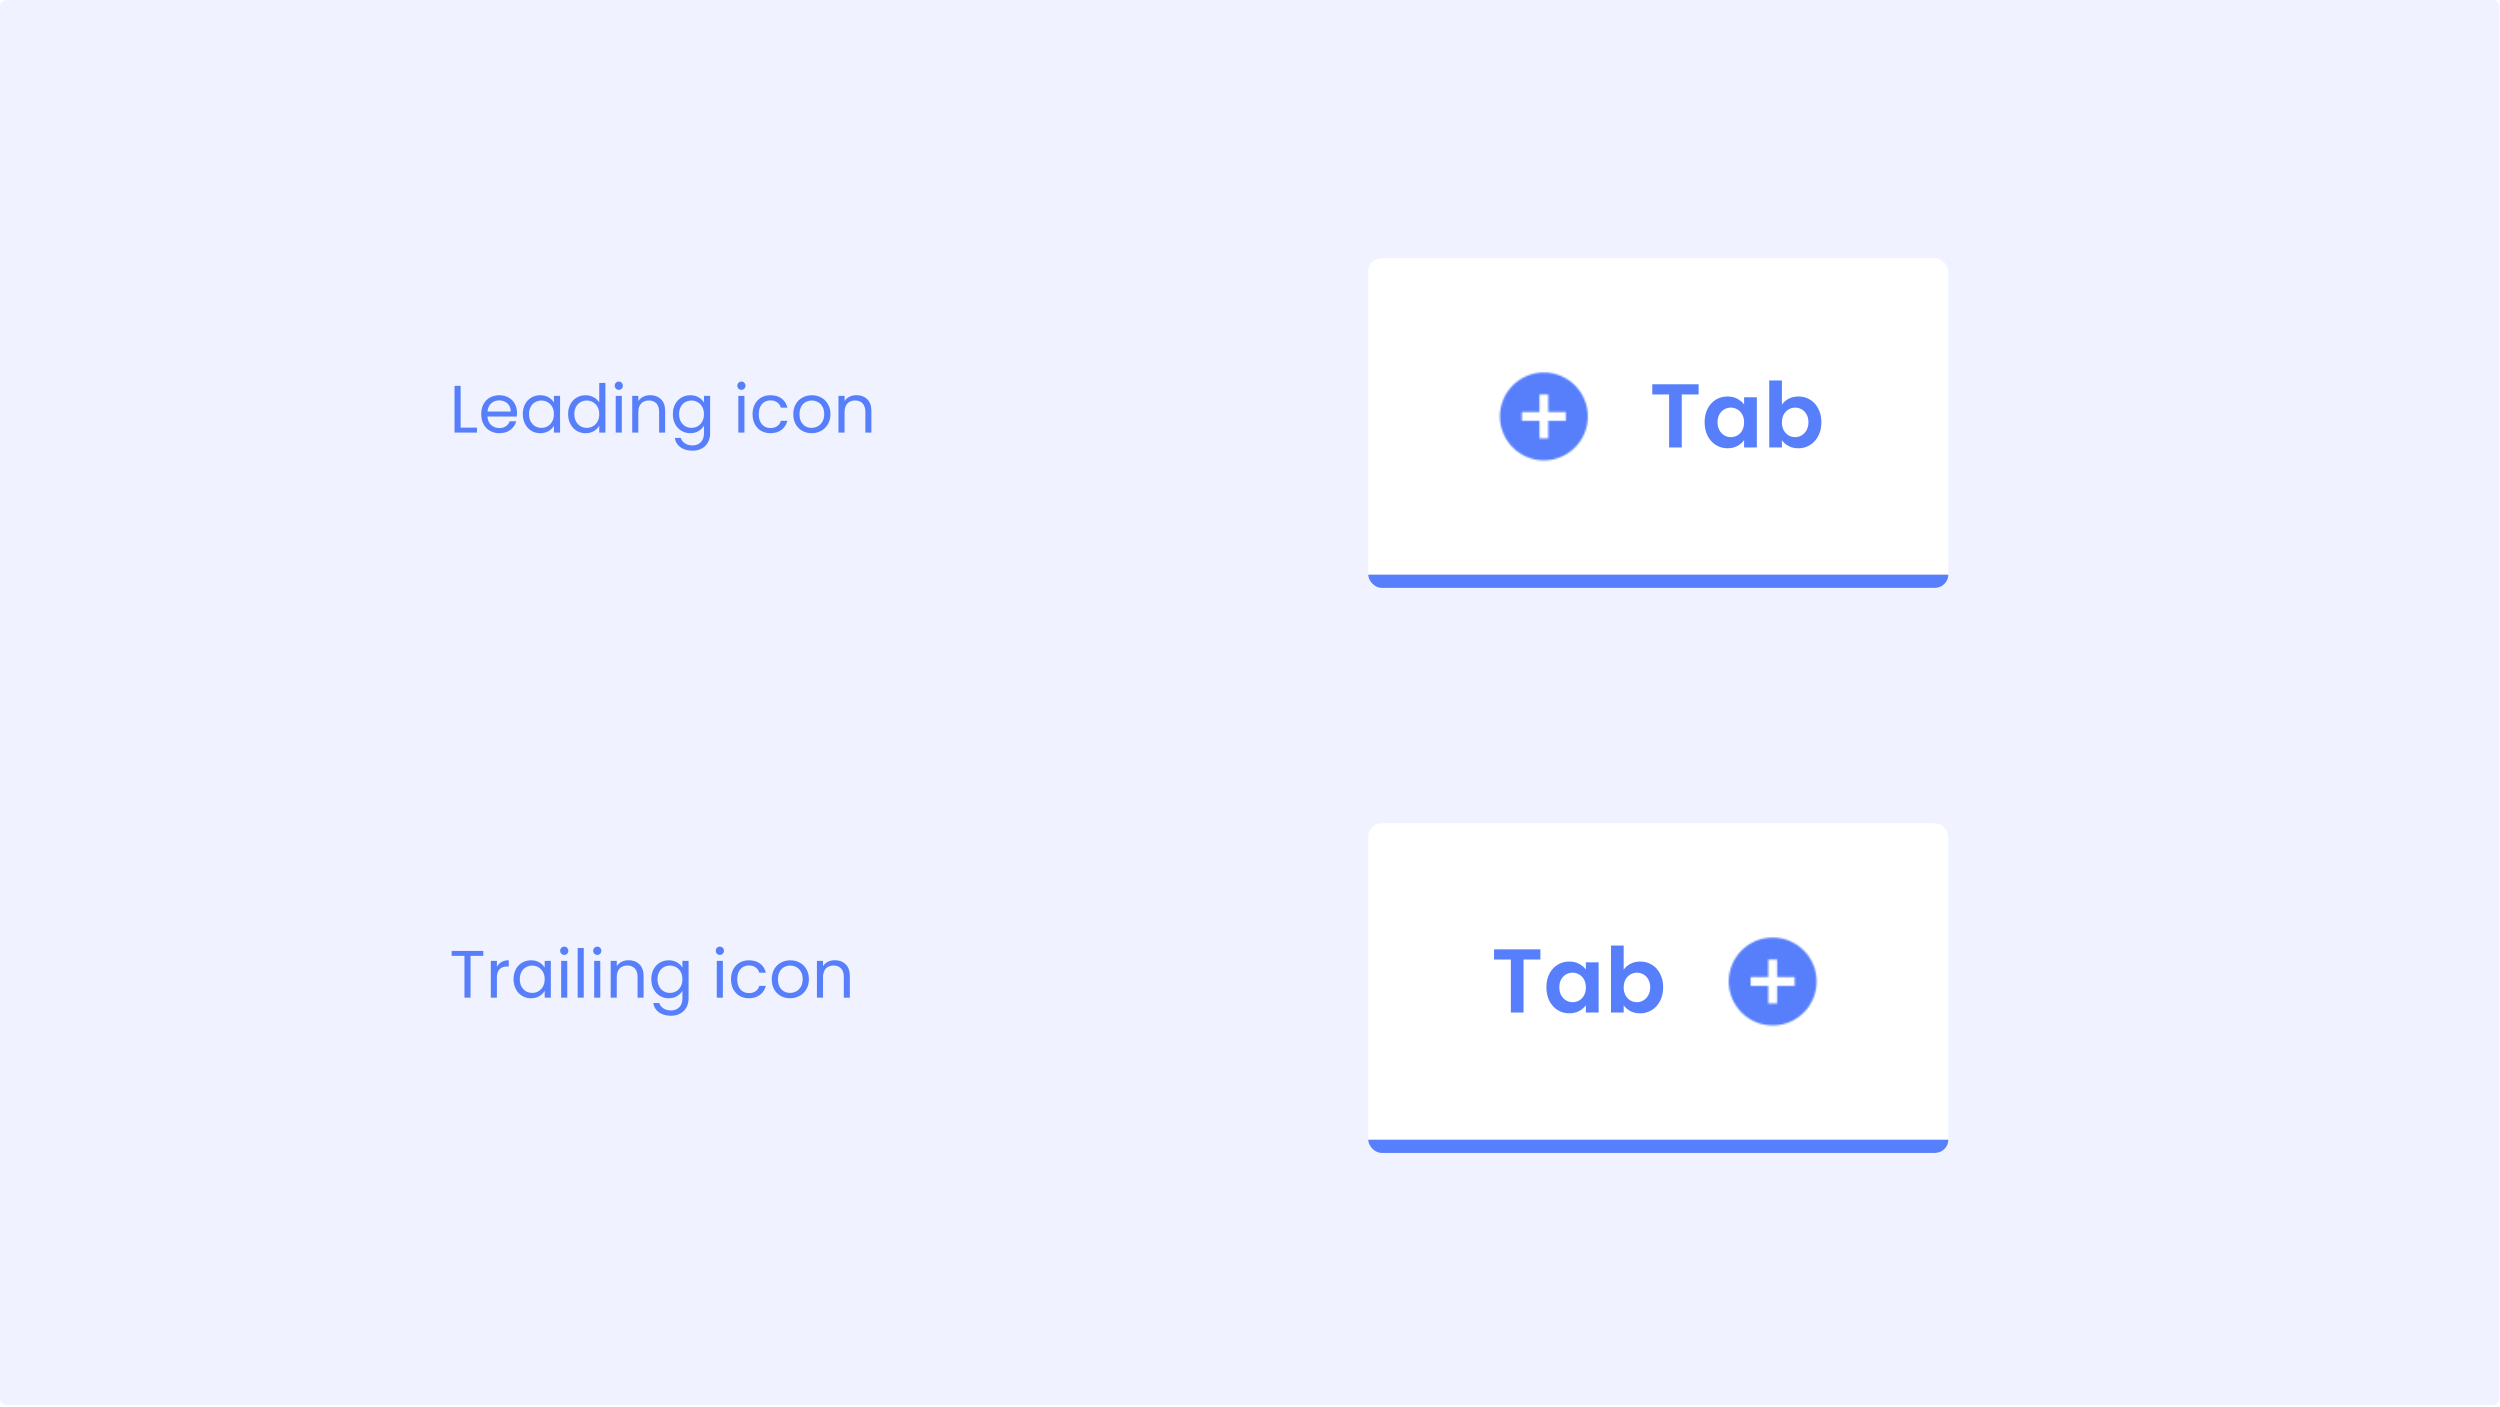 <svg width="1491" height="839" viewBox="0 0 1491 839" fill="none" xmlns="http://www.w3.org/2000/svg">
<path d="M0 4C0 1.791 1.791 0 4 0H1486.72C1488.93 0 1490.72 1.791 1490.72 4V834.004C1490.72 836.213 1488.93 838.004 1486.72 838.004H4C1.791 838.004 0 836.213 0 834.004V4Z" fill="#F0F3FF"/>
<path d="M274.718 255.04H284.478V258H271.078V230.12H274.718V255.04Z" fill="#577FFB"/>
<path d="M308.344 246.2C308.344 246.893 308.304 247.627 308.224 248.4H290.704C290.837 250.56 291.57 252.253 292.904 253.48C294.264 254.68 295.904 255.28 297.824 255.28C299.397 255.28 300.704 254.92 301.744 254.2C302.81 253.453 303.557 252.467 303.984 251.24H307.904C307.317 253.347 306.144 255.067 304.384 256.4C302.624 257.707 300.437 258.36 297.824 258.36C295.744 258.36 293.877 257.893 292.224 256.96C290.597 256.027 289.317 254.707 288.384 253C287.45 251.267 286.984 249.267 286.984 247C286.984 244.733 287.437 242.747 288.344 241.04C289.25 239.333 290.517 238.027 292.144 237.12C293.797 236.187 295.69 235.72 297.824 235.72C299.904 235.72 301.744 236.173 303.344 237.08C304.944 237.987 306.17 239.24 307.024 240.84C307.904 242.413 308.344 244.2 308.344 246.2ZM304.584 245.44C304.584 244.053 304.277 242.867 303.664 241.88C303.05 240.867 302.21 240.107 301.144 239.6C300.104 239.067 298.944 238.8 297.664 238.8C295.824 238.8 294.25 239.387 292.944 240.56C291.664 241.733 290.93 243.36 290.744 245.44H304.584Z" fill="#577FFB"/>
<path d="M311.788 246.96C311.788 244.72 312.242 242.76 313.148 241.08C314.055 239.373 315.295 238.053 316.868 237.12C318.468 236.187 320.242 235.72 322.188 235.72C324.108 235.72 325.775 236.133 327.188 236.96C328.602 237.787 329.655 238.827 330.348 240.08V236.08H334.028V258H330.348V253.92C329.628 255.2 328.548 256.267 327.108 257.12C325.695 257.947 324.042 258.36 322.148 258.36C320.202 258.36 318.442 257.88 316.868 256.92C315.295 255.96 314.055 254.613 313.148 252.88C312.242 251.147 311.788 249.173 311.788 246.96ZM330.348 247C330.348 245.347 330.015 243.907 329.348 242.68C328.682 241.453 327.775 240.52 326.628 239.88C325.508 239.213 324.268 238.88 322.908 238.88C321.548 238.88 320.308 239.2 319.188 239.84C318.068 240.48 317.175 241.413 316.508 242.64C315.842 243.867 315.508 245.307 315.508 246.96C315.508 248.64 315.842 250.107 316.508 251.36C317.175 252.587 318.068 253.533 319.188 254.2C320.308 254.84 321.548 255.16 322.908 255.16C324.268 255.16 325.508 254.84 326.628 254.2C327.775 253.533 328.682 252.587 329.348 251.36C330.015 250.107 330.348 248.653 330.348 247Z" fill="#577FFB"/>
<path d="M338.82 246.96C338.82 244.72 339.273 242.76 340.18 241.08C341.086 239.373 342.326 238.053 343.9 237.12C345.5 236.187 347.286 235.72 349.26 235.72C350.966 235.72 352.553 236.12 354.02 236.92C355.486 237.693 356.606 238.72 357.38 240V228.4H361.06V258H357.38V253.88C356.66 255.187 355.593 256.267 354.18 257.12C352.766 257.947 351.113 258.36 349.22 258.36C347.273 258.36 345.5 257.88 343.9 256.92C342.326 255.96 341.086 254.613 340.18 252.88C339.273 251.147 338.82 249.173 338.82 246.96ZM357.38 247C357.38 245.347 357.046 243.907 356.38 242.68C355.713 241.453 354.806 240.52 353.66 239.88C352.54 239.213 351.3 238.88 349.94 238.88C348.58 238.88 347.34 239.2 346.22 239.84C345.1 240.48 344.206 241.413 343.54 242.64C342.873 243.867 342.54 245.307 342.54 246.96C342.54 248.64 342.873 250.107 343.54 251.36C344.206 252.587 345.1 253.533 346.22 254.2C347.34 254.84 348.58 255.16 349.94 255.16C351.3 255.16 352.54 254.84 353.66 254.2C354.806 253.533 355.713 252.587 356.38 251.36C357.046 250.107 357.38 248.653 357.38 247Z" fill="#577FFB"/>
<path d="M369.091 232.52C368.398 232.52 367.811 232.28 367.331 231.8C366.851 231.32 366.611 230.733 366.611 230.04C366.611 229.347 366.851 228.76 367.331 228.28C367.811 227.8 368.398 227.56 369.091 227.56C369.758 227.56 370.318 227.8 370.771 228.28C371.251 228.76 371.491 229.347 371.491 230.04C371.491 230.733 371.251 231.32 370.771 231.8C370.318 232.28 369.758 232.52 369.091 232.52ZM370.851 236.08V258H367.211V236.08H370.851Z" fill="#577FFB"/>
<path d="M387.735 235.68C390.401 235.68 392.561 236.493 394.215 238.12C395.868 239.72 396.695 242.04 396.695 245.08V258H393.095V245.6C393.095 243.413 392.548 241.747 391.455 240.6C390.361 239.427 388.868 238.84 386.975 238.84C385.055 238.84 383.521 239.44 382.375 240.64C381.255 241.84 380.695 243.587 380.695 245.88V258H377.055V236.08H380.695V239.2C381.415 238.08 382.388 237.213 383.615 236.6C384.868 235.987 386.241 235.68 387.735 235.68Z" fill="#577FFB"/>
<path d="M411.681 235.72C413.574 235.72 415.227 236.133 416.641 236.96C418.081 237.787 419.147 238.827 419.841 240.08V236.08H423.521V258.48C423.521 260.48 423.094 262.253 422.241 263.8C421.387 265.373 420.161 266.6 418.561 267.48C416.987 268.36 415.147 268.8 413.041 268.8C410.161 268.8 407.761 268.12 405.841 266.76C403.921 265.4 402.787 263.547 402.441 261.2H406.041C406.441 262.533 407.267 263.6 408.521 264.4C409.774 265.227 411.281 265.64 413.041 265.64C415.041 265.64 416.667 265.013 417.921 263.76C419.201 262.507 419.841 260.747 419.841 258.48V253.88C419.121 255.16 418.054 256.227 416.641 257.08C415.227 257.933 413.574 258.36 411.681 258.36C409.734 258.36 407.961 257.88 406.361 256.92C404.787 255.96 403.547 254.613 402.641 252.88C401.734 251.147 401.281 249.173 401.281 246.96C401.281 244.72 401.734 242.76 402.641 241.08C403.547 239.373 404.787 238.053 406.361 237.12C407.961 236.187 409.734 235.72 411.681 235.72ZM419.841 247C419.841 245.347 419.507 243.907 418.841 242.68C418.174 241.453 417.267 240.52 416.121 239.88C415.001 239.213 413.761 238.88 412.401 238.88C411.041 238.88 409.801 239.2 408.681 239.84C407.561 240.48 406.667 241.413 406.001 242.64C405.334 243.867 405.001 245.307 405.001 246.96C405.001 248.64 405.334 250.107 406.001 251.36C406.667 252.587 407.561 253.533 408.681 254.2C409.801 254.84 411.041 255.16 412.401 255.16C413.761 255.16 415.001 254.84 416.121 254.2C417.267 253.533 418.174 252.587 418.841 251.36C419.507 250.107 419.841 248.653 419.841 247Z" fill="#577FFB"/>
<path d="M442.216 232.52C441.523 232.52 440.936 232.28 440.456 231.8C439.976 231.32 439.736 230.733 439.736 230.04C439.736 229.347 439.976 228.76 440.456 228.28C440.936 227.8 441.523 227.56 442.216 227.56C442.883 227.56 443.443 227.8 443.896 228.28C444.376 228.76 444.616 229.347 444.616 230.04C444.616 230.733 444.376 231.32 443.896 231.8C443.443 232.28 442.883 232.52 442.216 232.52ZM443.976 236.08V258H440.336V236.08H443.976Z" fill="#577FFB"/>
<path d="M448.82 247C448.82 244.733 449.273 242.76 450.18 241.08C451.086 239.373 452.34 238.053 453.94 237.12C455.566 236.187 457.42 235.72 459.5 235.72C462.193 235.72 464.406 236.373 466.14 237.68C467.9 238.987 469.06 240.8 469.62 243.12H465.7C465.326 241.787 464.593 240.733 463.5 239.96C462.433 239.187 461.1 238.8 459.5 238.8C457.42 238.8 455.74 239.52 454.46 240.96C453.18 242.373 452.54 244.387 452.54 247C452.54 249.64 453.18 251.68 454.46 253.12C455.74 254.56 457.42 255.28 459.5 255.28C461.1 255.28 462.433 254.907 463.5 254.16C464.566 253.413 465.3 252.347 465.7 250.96H469.62C469.033 253.2 467.86 255 466.1 256.36C464.34 257.693 462.14 258.36 459.5 258.36C457.42 258.36 455.566 257.893 453.94 256.96C452.34 256.027 451.086 254.707 450.18 253C449.273 251.293 448.82 249.293 448.82 247Z" fill="#577FFB"/>
<path d="M484.037 258.36C481.983 258.36 480.117 257.893 478.437 256.96C476.783 256.027 475.477 254.707 474.517 253C473.583 251.267 473.117 249.267 473.117 247C473.117 244.76 473.597 242.787 474.557 241.08C475.543 239.347 476.877 238.027 478.557 237.12C480.237 236.187 482.117 235.72 484.197 235.72C486.277 235.72 488.157 236.187 489.837 237.12C491.517 238.027 492.837 239.333 493.797 241.04C494.783 242.747 495.277 244.733 495.277 247C495.277 249.267 494.77 251.267 493.757 253C492.77 254.707 491.423 256.027 489.717 256.96C488.01 257.893 486.117 258.36 484.037 258.36ZM484.037 255.16C485.343 255.16 486.57 254.853 487.717 254.24C488.863 253.627 489.783 252.707 490.477 251.48C491.197 250.253 491.557 248.76 491.557 247C491.557 245.24 491.21 243.747 490.517 242.52C489.823 241.293 488.917 240.387 487.797 239.8C486.677 239.187 485.463 238.88 484.157 238.88C482.823 238.88 481.597 239.187 480.477 239.8C479.383 240.387 478.503 241.293 477.837 242.52C477.17 243.747 476.837 245.24 476.837 247C476.837 248.787 477.157 250.293 477.797 251.52C478.463 252.747 479.343 253.667 480.437 254.28C481.53 254.867 482.73 255.16 484.037 255.16Z" fill="#577FFB"/>
<path d="M510.742 235.68C513.409 235.68 515.569 236.493 517.223 238.12C518.876 239.72 519.702 242.04 519.702 245.08V258H516.102V245.6C516.102 243.413 515.556 241.747 514.462 240.6C513.369 239.427 511.876 238.84 509.982 238.84C508.062 238.84 506.529 239.44 505.382 240.64C504.262 241.84 503.702 243.587 503.702 245.88V258H500.062V236.08H503.702V239.2C504.423 238.08 505.396 237.213 506.622 236.6C507.876 235.987 509.249 235.68 510.742 235.68Z" fill="#577FFB"/>
<path d="M288.239 567.12V570.08H280.639V595H276.999V570.08H269.359V567.12H288.239Z" fill="#577FFB"/>
<path d="M296.36 576.64C297 575.387 297.907 574.413 299.08 573.72C300.28 573.027 301.733 572.68 303.44 572.68V576.44H302.48C298.4 576.44 296.36 578.653 296.36 583.08V595H292.72V573.08H296.36V576.64Z" fill="#577FFB"/>
<path d="M306.282 583.96C306.282 581.72 306.735 579.76 307.642 578.08C308.549 576.373 309.789 575.053 311.362 574.12C312.962 573.187 314.735 572.72 316.682 572.72C318.602 572.72 320.269 573.133 321.682 573.96C323.095 574.787 324.149 575.827 324.842 577.08V573.08H328.522V595H324.842V590.92C324.122 592.2 323.042 593.267 321.602 594.12C320.189 594.947 318.535 595.36 316.642 595.36C314.695 595.36 312.935 594.88 311.362 593.92C309.789 592.96 308.549 591.613 307.642 589.88C306.735 588.147 306.282 586.173 306.282 583.96ZM324.842 584C324.842 582.347 324.509 580.907 323.842 579.68C323.175 578.453 322.269 577.52 321.122 576.88C320.002 576.213 318.762 575.88 317.402 575.88C316.042 575.88 314.802 576.2 313.682 576.84C312.562 577.48 311.669 578.413 311.002 579.64C310.335 580.867 310.002 582.307 310.002 583.96C310.002 585.64 310.335 587.107 311.002 588.36C311.669 589.587 312.562 590.533 313.682 591.2C314.802 591.84 316.042 592.16 317.402 592.16C318.762 592.16 320.002 591.84 321.122 591.2C322.269 590.533 323.175 589.587 323.842 588.36C324.509 587.107 324.842 585.653 324.842 584Z" fill="#577FFB"/>
<path d="M336.553 569.52C335.86 569.52 335.273 569.28 334.793 568.8C334.313 568.32 334.073 567.733 334.073 567.04C334.073 566.347 334.313 565.76 334.793 565.28C335.273 564.8 335.86 564.56 336.553 564.56C337.22 564.56 337.78 564.8 338.233 565.28C338.713 565.76 338.953 566.347 338.953 567.04C338.953 567.733 338.713 568.32 338.233 568.8C337.78 569.28 337.22 569.52 336.553 569.52ZM338.313 573.08V595H334.673V573.08H338.313Z" fill="#577FFB"/>
<path d="M348.157 565.4V595H344.517V565.4H348.157Z" fill="#577FFB"/>
<path d="M356.241 569.52C355.547 569.52 354.961 569.28 354.481 568.8C354.001 568.32 353.761 567.733 353.761 567.04C353.761 566.347 354.001 565.76 354.481 565.28C354.961 564.8 355.547 564.56 356.241 564.56C356.907 564.56 357.467 564.8 357.921 565.28C358.401 565.76 358.641 566.347 358.641 567.04C358.641 567.733 358.401 568.32 357.921 568.8C357.467 569.28 356.907 569.52 356.241 569.52ZM358.001 573.08V595H354.361V573.08H358.001Z" fill="#577FFB"/>
<path d="M374.884 572.68C377.551 572.68 379.711 573.493 381.364 575.12C383.018 576.72 383.844 579.04 383.844 582.08V595H380.244V582.6C380.244 580.413 379.698 578.747 378.604 577.6C377.511 576.427 376.018 575.84 374.124 575.84C372.204 575.84 370.671 576.44 369.524 577.64C368.404 578.84 367.844 580.587 367.844 582.88V595H364.204V573.08H367.844V576.2C368.564 575.08 369.538 574.213 370.764 573.6C372.018 572.987 373.391 572.68 374.884 572.68Z" fill="#577FFB"/>
<path d="M398.83 572.72C400.724 572.72 402.377 573.133 403.79 573.96C405.23 574.787 406.297 575.827 406.99 577.08V573.08H410.67V595.48C410.67 597.48 410.244 599.253 409.39 600.8C408.537 602.373 407.31 603.6 405.71 604.48C404.137 605.36 402.297 605.8 400.19 605.8C397.31 605.8 394.91 605.12 392.99 603.76C391.07 602.4 389.937 600.547 389.59 598.2H393.19C393.59 599.533 394.417 600.6 395.67 601.4C396.924 602.227 398.43 602.64 400.19 602.64C402.19 602.64 403.817 602.013 405.07 600.76C406.35 599.507 406.99 597.747 406.99 595.48V590.88C406.27 592.16 405.204 593.227 403.79 594.08C402.377 594.933 400.724 595.36 398.83 595.36C396.884 595.36 395.11 594.88 393.51 593.92C391.937 592.96 390.697 591.613 389.79 589.88C388.884 588.147 388.43 586.173 388.43 583.96C388.43 581.72 388.884 579.76 389.79 578.08C390.697 576.373 391.937 575.053 393.51 574.12C395.11 573.187 396.884 572.72 398.83 572.72ZM406.99 584C406.99 582.347 406.657 580.907 405.99 579.68C405.324 578.453 404.417 577.52 403.27 576.88C402.15 576.213 400.91 575.88 399.55 575.88C398.19 575.88 396.95 576.2 395.83 576.84C394.71 577.48 393.817 578.413 393.15 579.64C392.484 580.867 392.15 582.307 392.15 583.96C392.15 585.64 392.484 587.107 393.15 588.36C393.817 589.587 394.71 590.533 395.83 591.2C396.95 591.84 398.19 592.16 399.55 592.16C400.91 592.16 402.15 591.84 403.27 591.2C404.417 590.533 405.324 589.587 405.99 588.36C406.657 587.107 406.99 585.653 406.99 584Z" fill="#577FFB"/>
<path d="M429.366 569.52C428.672 569.52 428.086 569.28 427.606 568.8C427.126 568.32 426.886 567.733 426.886 567.04C426.886 566.347 427.126 565.76 427.606 565.28C428.086 564.8 428.672 564.56 429.366 564.56C430.032 564.56 430.592 564.8 431.046 565.28C431.526 565.76 431.766 566.347 431.766 567.04C431.766 567.733 431.526 568.32 431.046 568.8C430.592 569.28 430.032 569.52 429.366 569.52ZM431.126 573.08V595H427.486V573.08H431.126Z" fill="#577FFB"/>
<path d="M435.969 584C435.969 581.733 436.423 579.76 437.329 578.08C438.236 576.373 439.489 575.053 441.089 574.12C442.716 573.187 444.569 572.72 446.649 572.72C449.343 572.72 451.556 573.373 453.289 574.68C455.049 575.987 456.209 577.8 456.769 580.12H452.849C452.476 578.787 451.743 577.733 450.649 576.96C449.583 576.187 448.249 575.8 446.649 575.8C444.569 575.8 442.889 576.52 441.609 577.96C440.329 579.373 439.689 581.387 439.689 584C439.689 586.64 440.329 588.68 441.609 590.12C442.889 591.56 444.569 592.28 446.649 592.28C448.249 592.28 449.583 591.907 450.649 591.16C451.716 590.413 452.449 589.347 452.849 587.96H456.769C456.183 590.2 455.009 592 453.249 593.36C451.489 594.693 449.289 595.36 446.649 595.36C444.569 595.36 442.716 594.893 441.089 593.96C439.489 593.027 438.236 591.707 437.329 590C436.423 588.293 435.969 586.293 435.969 584Z" fill="#577FFB"/>
<path d="M471.186 595.36C469.133 595.36 467.266 594.893 465.586 593.96C463.933 593.027 462.626 591.707 461.666 590C460.733 588.267 460.266 586.267 460.266 584C460.266 581.76 460.746 579.787 461.706 578.08C462.693 576.347 464.026 575.027 465.706 574.12C467.386 573.187 469.266 572.72 471.346 572.72C473.426 572.72 475.306 573.187 476.986 574.12C478.666 575.027 479.986 576.333 480.946 578.04C481.933 579.747 482.426 581.733 482.426 584C482.426 586.267 481.92 588.267 480.906 590C479.92 591.707 478.573 593.027 476.866 593.96C475.16 594.893 473.266 595.36 471.186 595.36ZM471.186 592.16C472.493 592.16 473.72 591.853 474.866 591.24C476.013 590.627 476.933 589.707 477.626 588.48C478.346 587.253 478.706 585.76 478.706 584C478.706 582.24 478.36 580.747 477.666 579.52C476.973 578.293 476.066 577.387 474.946 576.8C473.826 576.187 472.613 575.88 471.306 575.88C469.973 575.88 468.746 576.187 467.626 576.8C466.533 577.387 465.653 578.293 464.986 579.52C464.32 580.747 463.986 582.24 463.986 584C463.986 585.787 464.306 587.293 464.946 588.52C465.613 589.747 466.493 590.667 467.586 591.28C468.68 591.867 469.88 592.16 471.186 592.16Z" fill="#577FFB"/>
<path d="M497.892 572.68C500.559 572.68 502.719 573.493 504.372 575.12C506.026 576.72 506.852 579.04 506.852 582.08V595H503.252V582.6C503.252 580.413 502.706 578.747 501.612 577.6C500.519 576.427 499.026 575.84 497.132 575.84C495.212 575.84 493.679 576.44 492.532 577.64C491.412 578.84 490.852 580.587 490.852 582.88V595H487.212V573.08H490.852V576.2C491.572 575.08 492.546 574.213 493.772 573.6C495.026 572.987 496.399 572.68 497.892 572.68Z" fill="#577FFB"/>
<g filter="url(#filter0_d)">
<g clip-path="url(#clip0)">
<rect width="346" height="188.727" transform="translate(816 146)" fill="white"/>
<mask id="mask0" mask-type="alpha" maskUnits="userSpaceOnUse" x="889" y="208" width="64" height="64">
<path fill-rule="evenodd" clip-rule="evenodd" d="M894.555 240.363C894.555 225.894 906.298 214.151 920.767 214.151C935.236 214.151 946.979 225.894 946.979 240.363C946.979 254.833 935.236 266.576 920.767 266.576C906.298 266.576 894.555 254.833 894.555 240.363ZM923.382 242.984H933.867V237.742H923.382V227.257H918.14V237.742H907.655V242.984H918.14V253.469H923.382V242.984Z" fill="#0A0A0A"/>
</mask>
<g mask="url(#mask0)">
<rect x="889.316" y="208.909" width="62.909" height="62.909" fill="#577FFB"/>
</g>
<path d="M1013.06 221.172V227.274H1003.01V258.864H995.452V227.274H985.408V221.172H1013.06ZM1016.63 243.798C1016.63 240.774 1017.22 238.092 1018.41 235.752C1019.63 233.412 1021.27 231.612 1023.32 230.352C1025.41 229.092 1027.73 228.462 1030.29 228.462C1032.52 228.462 1034.47 228.912 1036.12 229.812C1037.81 230.712 1039.16 231.846 1040.17 233.214V228.948H1047.79V258.864H1040.17V254.49C1039.2 255.894 1037.85 257.064 1036.12 258C1034.43 258.9 1032.47 259.35 1030.24 259.35C1027.72 259.35 1025.41 258.702 1023.32 257.406C1021.27 256.11 1019.63 254.292 1018.41 251.952C1017.22 249.576 1016.63 246.858 1016.63 243.798ZM1040.17 243.906C1040.17 242.07 1039.81 240.504 1039.09 239.208C1038.37 237.876 1037.4 236.868 1036.18 236.184C1034.95 235.464 1033.64 235.104 1032.23 235.104C1030.83 235.104 1029.53 235.446 1028.35 236.13C1027.16 236.814 1026.19 237.822 1025.43 239.154C1024.71 240.45 1024.35 241.998 1024.35 243.798C1024.35 245.598 1024.71 247.182 1025.43 248.55C1026.19 249.882 1027.16 250.908 1028.35 251.628C1029.57 252.348 1030.87 252.708 1032.23 252.708C1033.64 252.708 1034.95 252.366 1036.18 251.682C1037.4 250.962 1038.37 249.954 1039.09 248.658C1039.81 247.326 1040.17 245.742 1040.17 243.906ZM1062.73 233.322C1063.7 231.882 1065.03 230.712 1066.73 229.812C1068.45 228.912 1070.42 228.462 1072.61 228.462C1075.17 228.462 1077.47 229.092 1079.52 230.352C1081.61 231.612 1083.25 233.412 1084.44 235.752C1085.66 238.056 1086.27 240.738 1086.27 243.798C1086.27 246.858 1085.66 249.576 1084.44 251.952C1083.25 254.292 1081.61 256.11 1079.52 257.406C1077.47 258.702 1075.17 259.35 1072.61 259.35C1070.38 259.35 1068.42 258.918 1066.73 258.054C1065.07 257.154 1063.74 256.002 1062.73 254.598V258.864H1055.17V218.904H1062.73V233.322ZM1078.55 243.798C1078.55 241.998 1078.17 240.45 1077.42 239.154C1076.7 237.822 1075.73 236.814 1074.5 236.13C1073.31 235.446 1072.02 235.104 1070.61 235.104C1069.25 235.104 1067.95 235.464 1066.73 236.184C1065.54 236.868 1064.57 237.876 1063.81 239.208C1063.09 240.54 1062.73 242.106 1062.73 243.906C1062.73 245.706 1063.09 247.272 1063.81 248.604C1064.57 249.936 1065.54 250.962 1066.73 251.682C1067.95 252.366 1069.25 252.708 1070.61 252.708C1072.02 252.708 1073.31 252.348 1074.5 251.628C1075.73 250.908 1076.7 249.882 1077.42 248.55C1078.17 247.218 1078.55 245.634 1078.55 243.798Z" fill="#577FFB"/>
<g clip-path="url(#clip1)">
<rect x="816" y="334.728" width="346" height="7.864" fill="#577FFB"/>
</g>
</g>
</g>
<g filter="url(#filter1_d)">
<g clip-path="url(#clip2)">
<rect width="346" height="188.727" transform="translate(816 483)" fill="white"/>
<path d="M918.692 558.171V564.273H908.648V595.863H901.088V564.273H891.044V558.171H918.692ZM922.264 580.797C922.264 577.773 922.858 575.091 924.046 572.751C925.27 570.411 926.908 568.611 928.96 567.351C931.048 566.091 933.37 565.461 935.926 565.461C938.158 565.461 940.102 565.911 941.758 566.811C943.45 567.711 944.8 568.845 945.808 570.213V565.947H953.422V595.863H945.808V591.489C944.836 592.893 943.486 594.063 941.758 594.999C940.066 595.899 938.104 596.349 935.872 596.349C933.352 596.349 931.048 595.701 928.96 594.405C926.908 593.109 925.27 591.291 924.046 588.951C922.858 586.575 922.264 583.857 922.264 580.797ZM945.808 580.905C945.808 579.069 945.448 577.503 944.728 576.207C944.008 574.875 943.036 573.867 941.812 573.183C940.588 572.463 939.274 572.103 937.87 572.103C936.466 572.103 935.17 572.445 933.982 573.129C932.794 573.813 931.822 574.821 931.066 576.153C930.346 577.449 929.986 578.997 929.986 580.797C929.986 582.597 930.346 584.181 931.066 585.549C931.822 586.881 932.794 587.907 933.982 588.627C935.206 589.347 936.502 589.707 937.87 589.707C939.274 589.707 940.588 589.365 941.812 588.681C943.036 587.961 944.008 586.953 944.728 585.657C945.448 584.325 945.808 582.741 945.808 580.905ZM968.366 570.321C969.338 568.881 970.67 567.711 972.362 566.811C974.09 565.911 976.052 565.461 978.248 565.461C980.804 565.461 983.108 566.091 985.16 567.351C987.248 568.611 988.886 570.411 990.074 572.751C991.298 575.055 991.91 577.737 991.91 580.797C991.91 583.857 991.298 586.575 990.074 588.951C988.886 591.291 987.248 593.109 985.16 594.405C983.108 595.701 980.804 596.349 978.248 596.349C976.016 596.349 974.054 595.917 972.362 595.053C970.706 594.153 969.374 593.001 968.366 591.597V595.863H960.806V555.903H968.366V570.321ZM984.188 580.797C984.188 578.997 983.81 577.449 983.054 576.153C982.334 574.821 981.362 573.813 980.138 573.129C978.95 572.445 977.654 572.103 976.25 572.103C974.882 572.103 973.586 572.463 972.362 573.183C971.174 573.867 970.202 574.875 969.446 576.207C968.726 577.539 968.366 579.105 968.366 580.905C968.366 582.705 968.726 584.271 969.446 585.603C970.202 586.935 971.174 587.961 972.362 588.681C973.586 589.365 974.882 589.707 976.25 589.707C977.654 589.707 978.95 589.347 980.138 588.627C981.362 587.907 982.334 586.881 983.054 585.549C983.81 584.217 984.188 582.633 984.188 580.797Z" fill="#577FFB"/>
<mask id="mask1" mask-type="alpha" maskUnits="userSpaceOnUse" x="1025" y="545" width="64" height="64">
<path fill-rule="evenodd" clip-rule="evenodd" d="M1031.01 577.363C1031.01 562.894 1042.75 551.151 1057.22 551.151C1071.69 551.151 1083.43 562.894 1083.43 577.363C1083.43 591.833 1071.69 603.576 1057.22 603.576C1042.75 603.576 1031.01 591.833 1031.01 577.363ZM1059.84 579.985H1070.32V574.743H1059.84V564.258H1054.59V574.743H1044.11V579.985H1054.59V590.47H1059.84V579.985Z" fill="#0A0A0A"/>
</mask>
<g mask="url(#mask1)">
<path d="M1025.77 545.908H1088.68V608.817H1025.77V545.908Z" fill="#577FFB"/>
</g>
<g clip-path="url(#clip3)">
<rect x="816" y="671.727" width="346" height="7.864" fill="#577FFB"/>
</g>
</g>
</g>
<defs>
<filter id="filter0_d" x="800" y="138" width="378" height="228.591" filterUnits="userSpaceOnUse" color-interpolation-filters="sRGB">
<feFlood flood-opacity="0" result="BackgroundImageFix"/>
<feColorMatrix in="SourceAlpha" type="matrix" values="0 0 0 0 0 0 0 0 0 0 0 0 0 0 0 0 0 0 127 0"/>
<feOffset dy="8"/>
<feGaussianBlur stdDeviation="8"/>
<feColorMatrix type="matrix" values="0 0 0 0 0.039 0 0 0 0 0.039 0 0 0 0 0.039 0 0 0 0.08 0"/>
<feBlend mode="normal" in2="BackgroundImageFix" result="effect1_dropShadow"/>
<feBlend mode="normal" in="SourceGraphic" in2="effect1_dropShadow" result="shape"/>
</filter>
<filter id="filter1_d" x="800" y="475" width="378" height="228.591" filterUnits="userSpaceOnUse" color-interpolation-filters="sRGB">
<feFlood flood-opacity="0" result="BackgroundImageFix"/>
<feColorMatrix in="SourceAlpha" type="matrix" values="0 0 0 0 0 0 0 0 0 0 0 0 0 0 0 0 0 0 127 0"/>
<feOffset dy="8"/>
<feGaussianBlur stdDeviation="8"/>
<feColorMatrix type="matrix" values="0 0 0 0 0.039 0 0 0 0 0.039 0 0 0 0 0.039 0 0 0 0.08 0"/>
<feBlend mode="normal" in2="BackgroundImageFix" result="effect1_dropShadow"/>
<feBlend mode="normal" in="SourceGraphic" in2="effect1_dropShadow" result="shape"/>
</filter>
<clipPath id="clip0">
<rect x="816" y="146" width="346" height="196.591" rx="8" fill="white"/>
</clipPath>
<clipPath id="clip1">
<rect width="346" height="7.864" fill="white" transform="translate(816 334.728)"/>
</clipPath>
<clipPath id="clip2">
<rect x="816" y="483" width="346" height="196.591" rx="8" fill="white"/>
</clipPath>
<clipPath id="clip3">
<rect width="346" height="7.864" fill="white" transform="translate(816 671.727)"/>
</clipPath>
</defs>
</svg>
